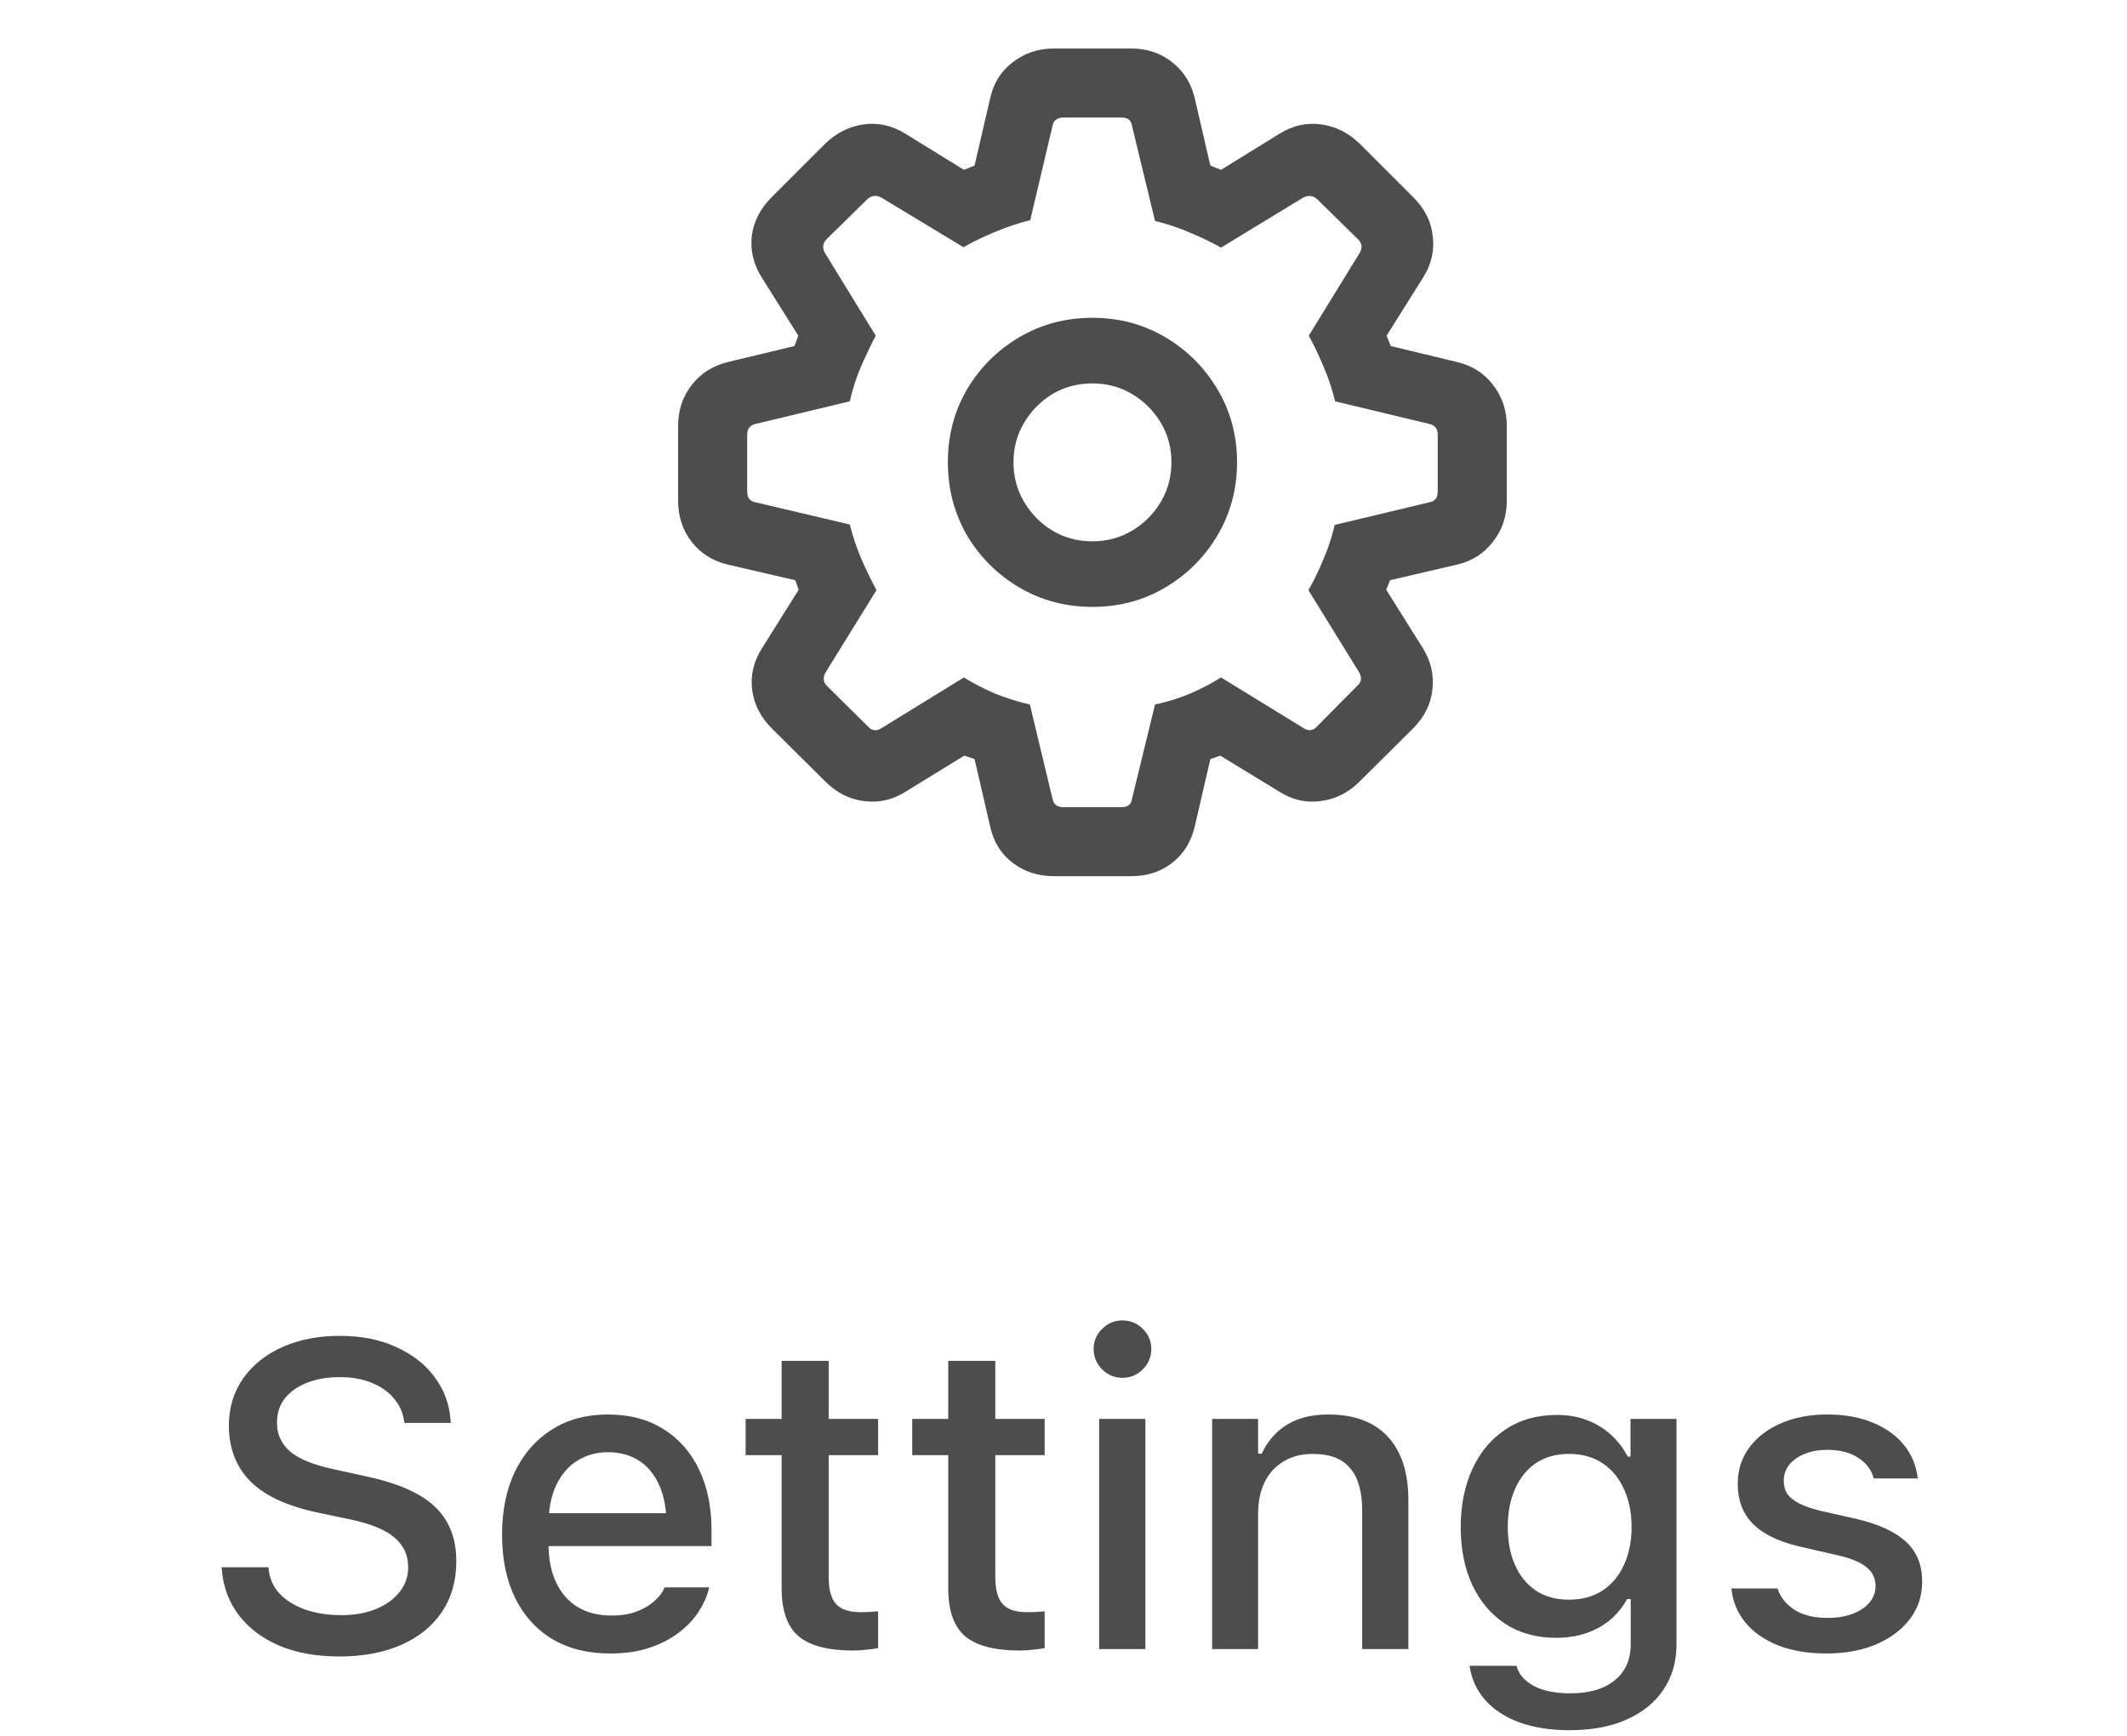 <svg width="49" height="40" viewBox="0 0 49 40" fill="none" xmlns="http://www.w3.org/2000/svg">
<path d="M7.821 38.171C7.291 38.171 6.828 38.088 6.435 37.922C6.041 37.753 5.73 37.518 5.502 37.219C5.274 36.919 5.144 36.573 5.111 36.179L5.106 36.115H6.186L6.19 36.169C6.213 36.38 6.296 36.565 6.439 36.721C6.586 36.877 6.781 36.999 7.025 37.087C7.273 37.175 7.554 37.219 7.87 37.219C8.166 37.219 8.43 37.172 8.661 37.077C8.892 36.983 9.073 36.852 9.203 36.687C9.337 36.52 9.403 36.33 9.403 36.115V36.11C9.403 35.84 9.301 35.616 9.096 35.437C8.891 35.258 8.555 35.117 8.09 35.017L7.318 34.855C6.605 34.703 6.086 34.46 5.761 34.128C5.435 33.793 5.272 33.365 5.272 32.844V32.839C5.276 32.432 5.385 32.074 5.6 31.765C5.818 31.455 6.119 31.215 6.503 31.042C6.887 30.869 7.328 30.783 7.826 30.783C8.324 30.783 8.759 30.869 9.13 31.042C9.504 31.211 9.799 31.442 10.014 31.735C10.232 32.028 10.354 32.359 10.38 32.727L10.385 32.79H9.315L9.306 32.727C9.276 32.535 9.197 32.364 9.066 32.214C8.939 32.064 8.769 31.947 8.554 31.862C8.342 31.774 8.095 31.732 7.812 31.735C7.538 31.735 7.294 31.778 7.079 31.862C6.864 31.944 6.693 32.062 6.566 32.219C6.443 32.375 6.381 32.564 6.381 32.785V32.79C6.381 33.05 6.48 33.269 6.679 33.444C6.881 33.617 7.208 33.752 7.66 33.85L8.432 34.02C8.923 34.125 9.322 34.263 9.628 34.435C9.934 34.608 10.157 34.821 10.297 35.075C10.44 35.326 10.512 35.625 10.512 35.974V35.978C10.512 36.428 10.401 36.817 10.18 37.145C9.962 37.471 9.651 37.723 9.247 37.902C8.843 38.081 8.368 38.171 7.821 38.171ZM14.057 38.102C13.539 38.102 13.095 37.992 12.724 37.77C12.352 37.546 12.066 37.228 11.864 36.818C11.666 36.408 11.566 35.923 11.566 35.363V35.358C11.566 34.805 11.666 34.322 11.864 33.908C12.066 33.495 12.349 33.172 12.714 32.941C13.082 32.71 13.511 32.595 14.003 32.595C14.498 32.595 14.922 32.705 15.277 32.927C15.635 33.148 15.911 33.459 16.102 33.859C16.295 34.257 16.391 34.722 16.391 35.256V35.627H12.104V34.87H15.863L15.355 35.573V35.148C15.355 34.771 15.297 34.458 15.18 34.211C15.066 33.96 14.908 33.773 14.706 33.649C14.504 33.526 14.271 33.464 14.008 33.464C13.744 33.464 13.508 33.529 13.3 33.659C13.095 33.786 12.932 33.975 12.812 34.226C12.694 34.476 12.636 34.784 12.636 35.148V35.573C12.636 35.922 12.694 36.219 12.812 36.467C12.929 36.714 13.095 36.903 13.31 37.033C13.528 37.163 13.785 37.228 14.081 37.228C14.309 37.228 14.504 37.198 14.667 37.136C14.833 37.071 14.968 36.991 15.072 36.897C15.18 36.802 15.253 36.709 15.292 36.618L15.312 36.579H16.337L16.327 36.623C16.282 36.799 16.202 36.975 16.088 37.15C15.974 37.323 15.823 37.481 15.634 37.624C15.448 37.767 15.224 37.883 14.96 37.971C14.7 38.059 14.398 38.102 14.057 38.102ZM19.652 38.034C19.073 38.034 18.653 37.923 18.393 37.702C18.135 37.477 18.007 37.111 18.007 36.603V33.532H17.177V32.697H18.007V31.359H19.091V32.697H20.229V33.532H19.091V36.345C19.091 36.631 19.148 36.838 19.262 36.965C19.376 37.089 19.564 37.15 19.828 37.15C19.906 37.15 19.973 37.149 20.028 37.145C20.087 37.142 20.154 37.137 20.229 37.131V37.98C20.144 37.993 20.053 38.005 19.955 38.015C19.857 38.028 19.756 38.034 19.652 38.034ZM23.49 38.034C22.911 38.034 22.491 37.923 22.23 37.702C21.973 37.477 21.845 37.111 21.845 36.603V33.532H21.015V32.697H21.845V31.359H22.929V32.697H24.066V33.532H22.929V36.345C22.929 36.631 22.986 36.838 23.1 36.965C23.213 37.089 23.402 37.15 23.666 37.15C23.744 37.15 23.811 37.149 23.866 37.145C23.925 37.142 23.991 37.137 24.066 37.131V37.98C23.982 37.993 23.891 38.005 23.793 38.015C23.695 38.028 23.594 38.034 23.49 38.034ZM25.321 38V32.697H26.386V38H25.321ZM25.858 31.75C25.676 31.75 25.52 31.685 25.39 31.555C25.259 31.424 25.194 31.268 25.194 31.086C25.194 30.904 25.259 30.749 25.39 30.622C25.52 30.492 25.676 30.427 25.858 30.427C26.041 30.427 26.197 30.492 26.327 30.622C26.457 30.749 26.523 30.904 26.523 31.086C26.523 31.268 26.457 31.424 26.327 31.555C26.197 31.685 26.041 31.75 25.858 31.75ZM27.924 38V32.697H28.983V33.498H29.066C29.197 33.215 29.389 32.993 29.643 32.834C29.896 32.675 30.217 32.595 30.605 32.595C31.2 32.595 31.656 32.766 31.972 33.107C32.287 33.449 32.445 33.936 32.445 34.567V38H31.381V34.816C31.381 34.374 31.288 34.045 31.102 33.83C30.92 33.612 30.634 33.503 30.243 33.503C29.986 33.503 29.763 33.56 29.574 33.674C29.385 33.785 29.239 33.944 29.135 34.152C29.034 34.357 28.983 34.603 28.983 34.89V38H27.924ZM36.161 39.87C35.712 39.87 35.321 39.808 34.989 39.685C34.66 39.561 34.4 39.388 34.208 39.167C34.016 38.946 33.899 38.688 33.856 38.395L33.861 38.386H34.935L34.94 38.395C34.986 38.578 35.115 38.727 35.326 38.845C35.538 38.962 35.821 39.02 36.176 39.02C36.612 39.02 36.952 38.921 37.196 38.723C37.444 38.524 37.567 38.246 37.567 37.888V36.848H37.484C37.38 37.036 37.247 37.199 37.084 37.336C36.921 37.469 36.736 37.57 36.527 37.639C36.319 37.707 36.093 37.741 35.849 37.741C35.399 37.741 35.009 37.634 34.677 37.419C34.348 37.201 34.094 36.901 33.915 36.52C33.739 36.136 33.651 35.695 33.651 35.197V35.188C33.651 34.683 33.741 34.237 33.92 33.85C34.099 33.459 34.355 33.155 34.687 32.937C35.019 32.715 35.414 32.605 35.873 32.605C36.12 32.605 36.347 32.644 36.552 32.722C36.76 32.8 36.944 32.91 37.103 33.054C37.263 33.197 37.395 33.368 37.499 33.566H37.562V32.697H38.622V37.893C38.622 38.293 38.521 38.641 38.319 38.938C38.121 39.234 37.838 39.463 37.47 39.626C37.102 39.789 36.666 39.87 36.161 39.87ZM36.147 36.862C36.446 36.862 36.703 36.792 36.918 36.652C37.133 36.509 37.297 36.312 37.411 36.062C37.528 35.811 37.587 35.521 37.587 35.192V35.183C37.587 34.857 37.528 34.567 37.411 34.313C37.297 34.06 37.133 33.861 36.918 33.718C36.703 33.575 36.446 33.503 36.147 33.503C35.847 33.503 35.592 33.575 35.38 33.718C35.172 33.861 35.012 34.06 34.901 34.313C34.791 34.564 34.735 34.854 34.735 35.183V35.192C34.735 35.521 34.791 35.811 34.901 36.062C35.012 36.312 35.172 36.509 35.38 36.652C35.592 36.792 35.847 36.862 36.147 36.862ZM42.079 38.102C41.653 38.102 41.282 38.041 40.966 37.917C40.65 37.79 40.399 37.616 40.214 37.395C40.028 37.17 39.919 36.91 39.887 36.613V36.603H40.951V36.613C41.02 36.812 41.15 36.973 41.342 37.097C41.534 37.22 41.788 37.282 42.103 37.282C42.322 37.282 42.512 37.251 42.675 37.19C42.841 37.128 42.971 37.041 43.065 36.931C43.16 36.82 43.207 36.693 43.207 36.55V36.54C43.207 36.374 43.14 36.234 43.007 36.12C42.873 36.006 42.654 35.913 42.348 35.842L41.498 35.647C41.166 35.572 40.891 35.469 40.673 35.339C40.455 35.209 40.294 35.049 40.19 34.86C40.085 34.668 40.033 34.444 40.033 34.187V34.182C40.033 33.872 40.121 33.599 40.297 33.361C40.473 33.12 40.715 32.933 41.024 32.8C41.337 32.663 41.693 32.595 42.094 32.595C42.497 32.595 42.849 32.658 43.148 32.785C43.451 32.909 43.69 33.081 43.866 33.303C44.042 33.521 44.146 33.775 44.179 34.065V34.069H43.163V34.06C43.114 33.874 42.997 33.719 42.812 33.596C42.629 33.472 42.388 33.41 42.089 33.41C41.897 33.41 41.726 33.441 41.576 33.503C41.426 33.562 41.308 33.645 41.22 33.752C41.135 33.856 41.093 33.98 41.093 34.123V34.133C41.093 34.243 41.12 34.341 41.176 34.426C41.234 34.507 41.325 34.58 41.449 34.645C41.573 34.707 41.732 34.763 41.928 34.812L42.773 35.002C43.28 35.122 43.658 35.297 43.905 35.524C44.156 35.752 44.281 36.058 44.281 36.442V36.452C44.281 36.778 44.185 37.066 43.993 37.316C43.801 37.564 43.539 37.758 43.207 37.898C42.878 38.034 42.502 38.102 42.079 38.102Z" fill="#4D4D4D"/>
<path d="M24.279 20.19C23.916 20.19 23.6 20.088 23.33 19.883C23.061 19.678 22.888 19.399 22.811 19.048L22.451 17.492L22.214 17.413L20.869 18.239C20.564 18.433 20.242 18.506 19.902 18.459C19.568 18.418 19.273 18.269 19.015 18.011L17.784 16.789C17.52 16.525 17.368 16.227 17.327 15.893C17.286 15.559 17.362 15.239 17.556 14.935L18.399 13.59L18.32 13.37L16.765 13.01C16.419 12.928 16.141 12.752 15.93 12.482C15.725 12.213 15.622 11.899 15.622 11.542V9.811C15.622 9.453 15.725 9.143 15.93 8.879C16.135 8.609 16.413 8.431 16.765 8.343L18.303 7.974L18.391 7.736L17.547 6.392C17.359 6.093 17.283 5.776 17.318 5.442C17.359 5.108 17.512 4.81 17.775 4.546L19.006 3.315C19.264 3.063 19.56 2.914 19.894 2.867C20.227 2.82 20.547 2.891 20.852 3.078L22.205 3.913L22.451 3.816L22.811 2.261C22.888 1.915 23.061 1.64 23.33 1.435C23.6 1.224 23.916 1.118 24.279 1.118H26.064C26.427 1.118 26.74 1.224 27.004 1.435C27.268 1.64 27.44 1.915 27.523 2.261L27.883 3.816L28.129 3.913L29.482 3.078C29.787 2.891 30.106 2.82 30.44 2.867C30.774 2.914 31.07 3.063 31.328 3.315L32.559 4.546C32.822 4.81 32.972 5.108 33.007 5.442C33.048 5.776 32.975 6.093 32.787 6.392L31.943 7.736L32.04 7.974L33.569 8.343C33.915 8.425 34.19 8.601 34.395 8.87C34.606 9.14 34.712 9.453 34.712 9.811V11.542C34.712 11.899 34.606 12.213 34.395 12.482C34.19 12.752 33.915 12.928 33.569 13.01L32.023 13.37L31.935 13.59L32.778 14.935C32.966 15.239 33.039 15.559 32.998 15.893C32.963 16.227 32.813 16.525 32.55 16.789L31.319 18.011C31.061 18.269 30.763 18.418 30.423 18.459C30.089 18.506 29.77 18.433 29.465 18.239L28.111 17.413L27.883 17.492L27.523 19.048C27.44 19.399 27.268 19.678 27.004 19.883C26.74 20.088 26.427 20.19 26.064 20.19H24.279ZM24.499 18.6H25.844C25.984 18.6 26.064 18.532 26.081 18.398L26.608 16.235C26.901 16.171 27.174 16.086 27.426 15.98C27.678 15.869 27.912 15.746 28.129 15.611L30.019 16.771C30.142 16.854 30.25 16.842 30.344 16.736L31.275 15.796C31.369 15.714 31.378 15.608 31.302 15.479L30.142 13.599C30.265 13.388 30.379 13.153 30.484 12.896C30.596 12.638 30.684 12.371 30.748 12.096L32.919 11.577C33.054 11.554 33.121 11.472 33.121 11.331V10.013C33.121 9.878 33.054 9.796 32.919 9.767L30.757 9.248C30.686 8.955 30.593 8.677 30.476 8.413C30.364 8.149 30.256 7.924 30.15 7.736L31.311 5.847C31.393 5.724 31.384 5.612 31.284 5.513L30.352 4.599C30.253 4.505 30.142 4.49 30.019 4.555L28.129 5.706C27.912 5.583 27.675 5.469 27.417 5.363C27.165 5.252 26.895 5.161 26.608 5.091L26.081 2.911C26.064 2.776 25.984 2.709 25.844 2.709H24.499C24.352 2.709 24.268 2.776 24.244 2.911L23.734 5.073C23.453 5.144 23.175 5.237 22.899 5.354C22.63 5.466 22.395 5.58 22.196 5.697L20.307 4.555C20.189 4.49 20.081 4.502 19.981 4.59L19.041 5.513C18.947 5.612 18.939 5.724 19.015 5.847L20.175 7.736C20.075 7.924 19.967 8.149 19.85 8.413C19.732 8.677 19.642 8.955 19.577 9.248L17.415 9.767C17.28 9.796 17.213 9.878 17.213 10.013V11.331C17.213 11.472 17.28 11.554 17.415 11.577L19.577 12.087C19.648 12.368 19.738 12.638 19.85 12.896C19.961 13.148 20.075 13.382 20.192 13.599L19.023 15.488C18.953 15.611 18.962 15.717 19.05 15.805L19.99 16.736C20.084 16.842 20.189 16.856 20.307 16.78L22.205 15.611C22.422 15.746 22.659 15.869 22.917 15.98C23.181 16.086 23.45 16.171 23.726 16.235L24.244 18.398C24.268 18.532 24.352 18.6 24.499 18.6ZM25.167 13.985C24.552 13.985 23.989 13.836 23.48 13.537C22.976 13.238 22.574 12.837 22.275 12.333C21.982 11.823 21.836 11.264 21.836 10.654C21.836 10.039 21.982 9.479 22.275 8.976C22.574 8.472 22.976 8.07 23.48 7.771C23.989 7.473 24.552 7.323 25.167 7.323C25.782 7.323 26.342 7.473 26.846 7.771C27.35 8.07 27.751 8.472 28.05 8.976C28.349 9.479 28.498 10.039 28.498 10.654C28.498 11.264 28.349 11.823 28.05 12.333C27.751 12.837 27.35 13.238 26.846 13.537C26.342 13.836 25.782 13.985 25.167 13.985ZM25.167 12.474C25.501 12.474 25.806 12.392 26.081 12.227C26.356 12.063 26.576 11.844 26.74 11.568C26.904 11.293 26.986 10.988 26.986 10.654C26.986 10.315 26.904 10.01 26.74 9.74C26.576 9.465 26.356 9.245 26.081 9.081C25.806 8.917 25.501 8.835 25.167 8.835C24.827 8.835 24.52 8.917 24.244 9.081C23.975 9.245 23.758 9.465 23.594 9.74C23.43 10.01 23.348 10.315 23.348 10.654C23.348 10.988 23.43 11.293 23.594 11.568C23.758 11.844 23.975 12.063 24.244 12.227C24.52 12.392 24.827 12.474 25.167 12.474Z" fill="#4D4D4D"/>
</svg>

